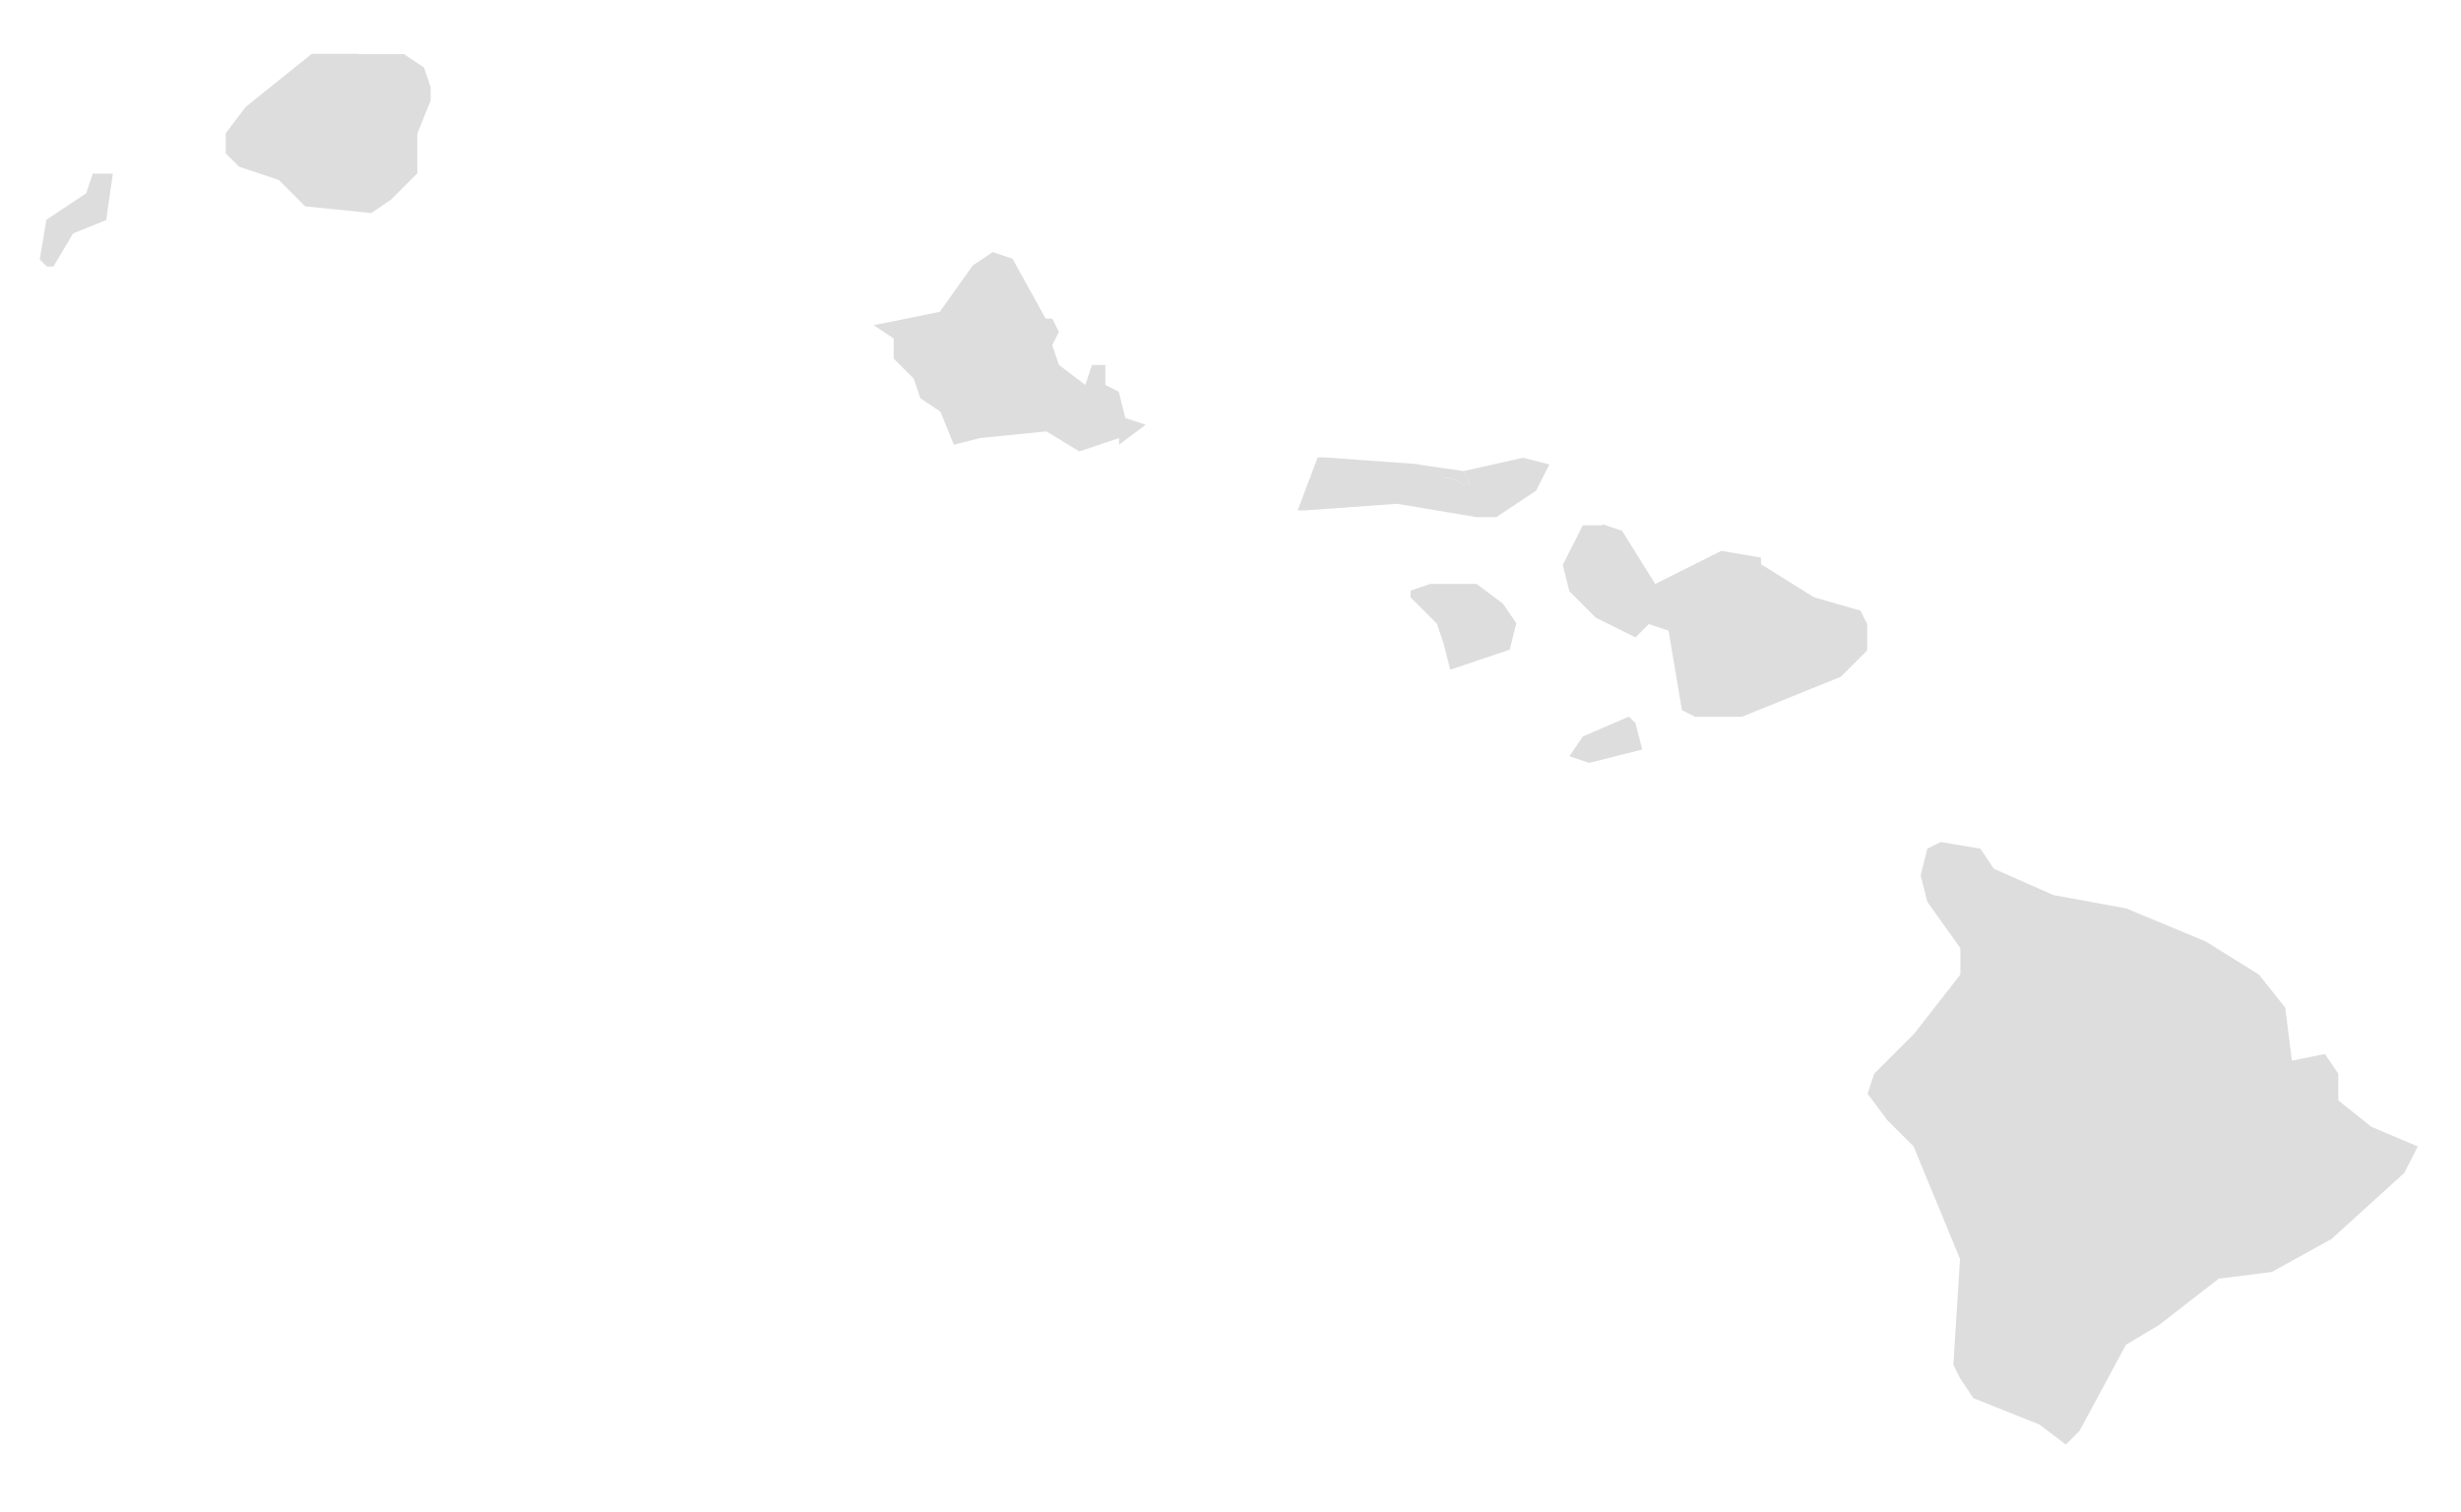 <svg xmlns="http://www.w3.org/2000/svg" width="70" height="43" viewBox="0 0 70 43" fill="#dddddd">
  <path id="Kauai" d="M10.17,1.54h1.32l0.57,0.38l0.19,0.56v0.38l-0.38,0.94v1.13l-0.75,0.75l-0.56,0.38l-1.88,-0.19l-0.75,-0.75l-1.13,-0.38l-0.38,-0.38v-0.57l0.57,-0.75l1.88,-1.51h1.32zM1.32,7.57l-0.19,-0.19l0.19,-1.13l1.13,-0.75l0.19,-0.56h0.57l-0.19,1.32l-0.94,0.38l-0.56,0.94l-0.19,0z"/>
  <path id="Honolulu" d="M32.59,12.08l-0.76,0.57v-0.19l-1.13,0.38l-0.94,-0.57l-1.88,0.19l-0.75,0.19l-0.38,-0.94l-0.57,-0.38l-0.19,-0.56l-0.57,-0.57v-0.57l-0.57,-0.38l1.88,-0.38l0.94,-1.32l0.57,-0.38l0.56,0.19l0.94,1.7h0.19l0.19,0.38l-0.19,0.38l0.19,0.56l0.75,0.57l0.19,-0.57h0.38v0.57l0.38,0.19l0.19,0.75l0.57,0.19z"/>
  <path id="Maui" d="M41.06,13.59h0.19l0.38,0.19h0.19l-0.19,-0.38l1.69,-0.38l0.75,0.19l-0.38,0.75l-1.13,0.75h-0.56l-2.26,-0.38l-2.64,0.19h-0.19l0.57,-1.51h0.19l2.64,0.19l0.56,0.19l0.19,0.19zM45.58,14.91l0.56,0.19l0.94,1.51l1.88,-0.94l1.13,0.19v0.19l1.51,0.94l1.32,0.38l0.19,0.38v0.75l-0.75,0.75l-0.94,0.38l-1.88,0.76h-1.32l-0.38,-0.19l-0.38,-2.26l-0.56,-0.19l-0.38,0.38l-1.13,-0.56l-0.75,-0.75l-0.19,-0.75l0.38,-0.75l0.19,-0.38l0.56,0zM40.68,16.61h1.32l0.75,0.56l0.38,0.56l-0.19,0.75l-1.69,0.57l-0.19,-0.75l-0.19,-0.56l-0.75,-0.75v-0.19l0.56,-0.19zM46.33,20.38l0.19,0.19l0.19,0.75l-1.51,0.38l-0.56,-0.19l0.38,-0.56l1.32,-0.57z"/>
  <path id="Hawaii" d="M59.14,40.71l-0.38,0.38l-0.75,-0.57l-1.88,-0.75l-0.38,-0.57l-0.19,-0.38l0.19,-3.01l-1.32,-3.2l-0.75,-0.75l-0.56,-0.75l0.19,-0.57l1.13,-1.13l1.32,-1.69v-0.75l-0.94,-1.32l-0.19,-0.75l0.19,-0.76l0.38,-0.19l1.13,0.19l0.38,0.57l1.7,0.75l2.07,0.38l2.26,0.94l1.51,0.94l0.75,0.94l0.19,1.51l0.94,-0.19l0.38,0.56v0.76l0.94,0.75l1.32,0.56l-0.38,0.75l-2.07,1.88l-1.7,0.94l-1.51,0.19l-1.7,1.32l-0.94,0.56l-1.32,2.45z"/>
  <path id="Kalawao" d="M40.87,13.4l-0.56,-0.19l1.32,0.19l0.19,0.38h-0.19l-0.38,-0.19h-0.19l-0.19,-0.19z"/>
</svg>
